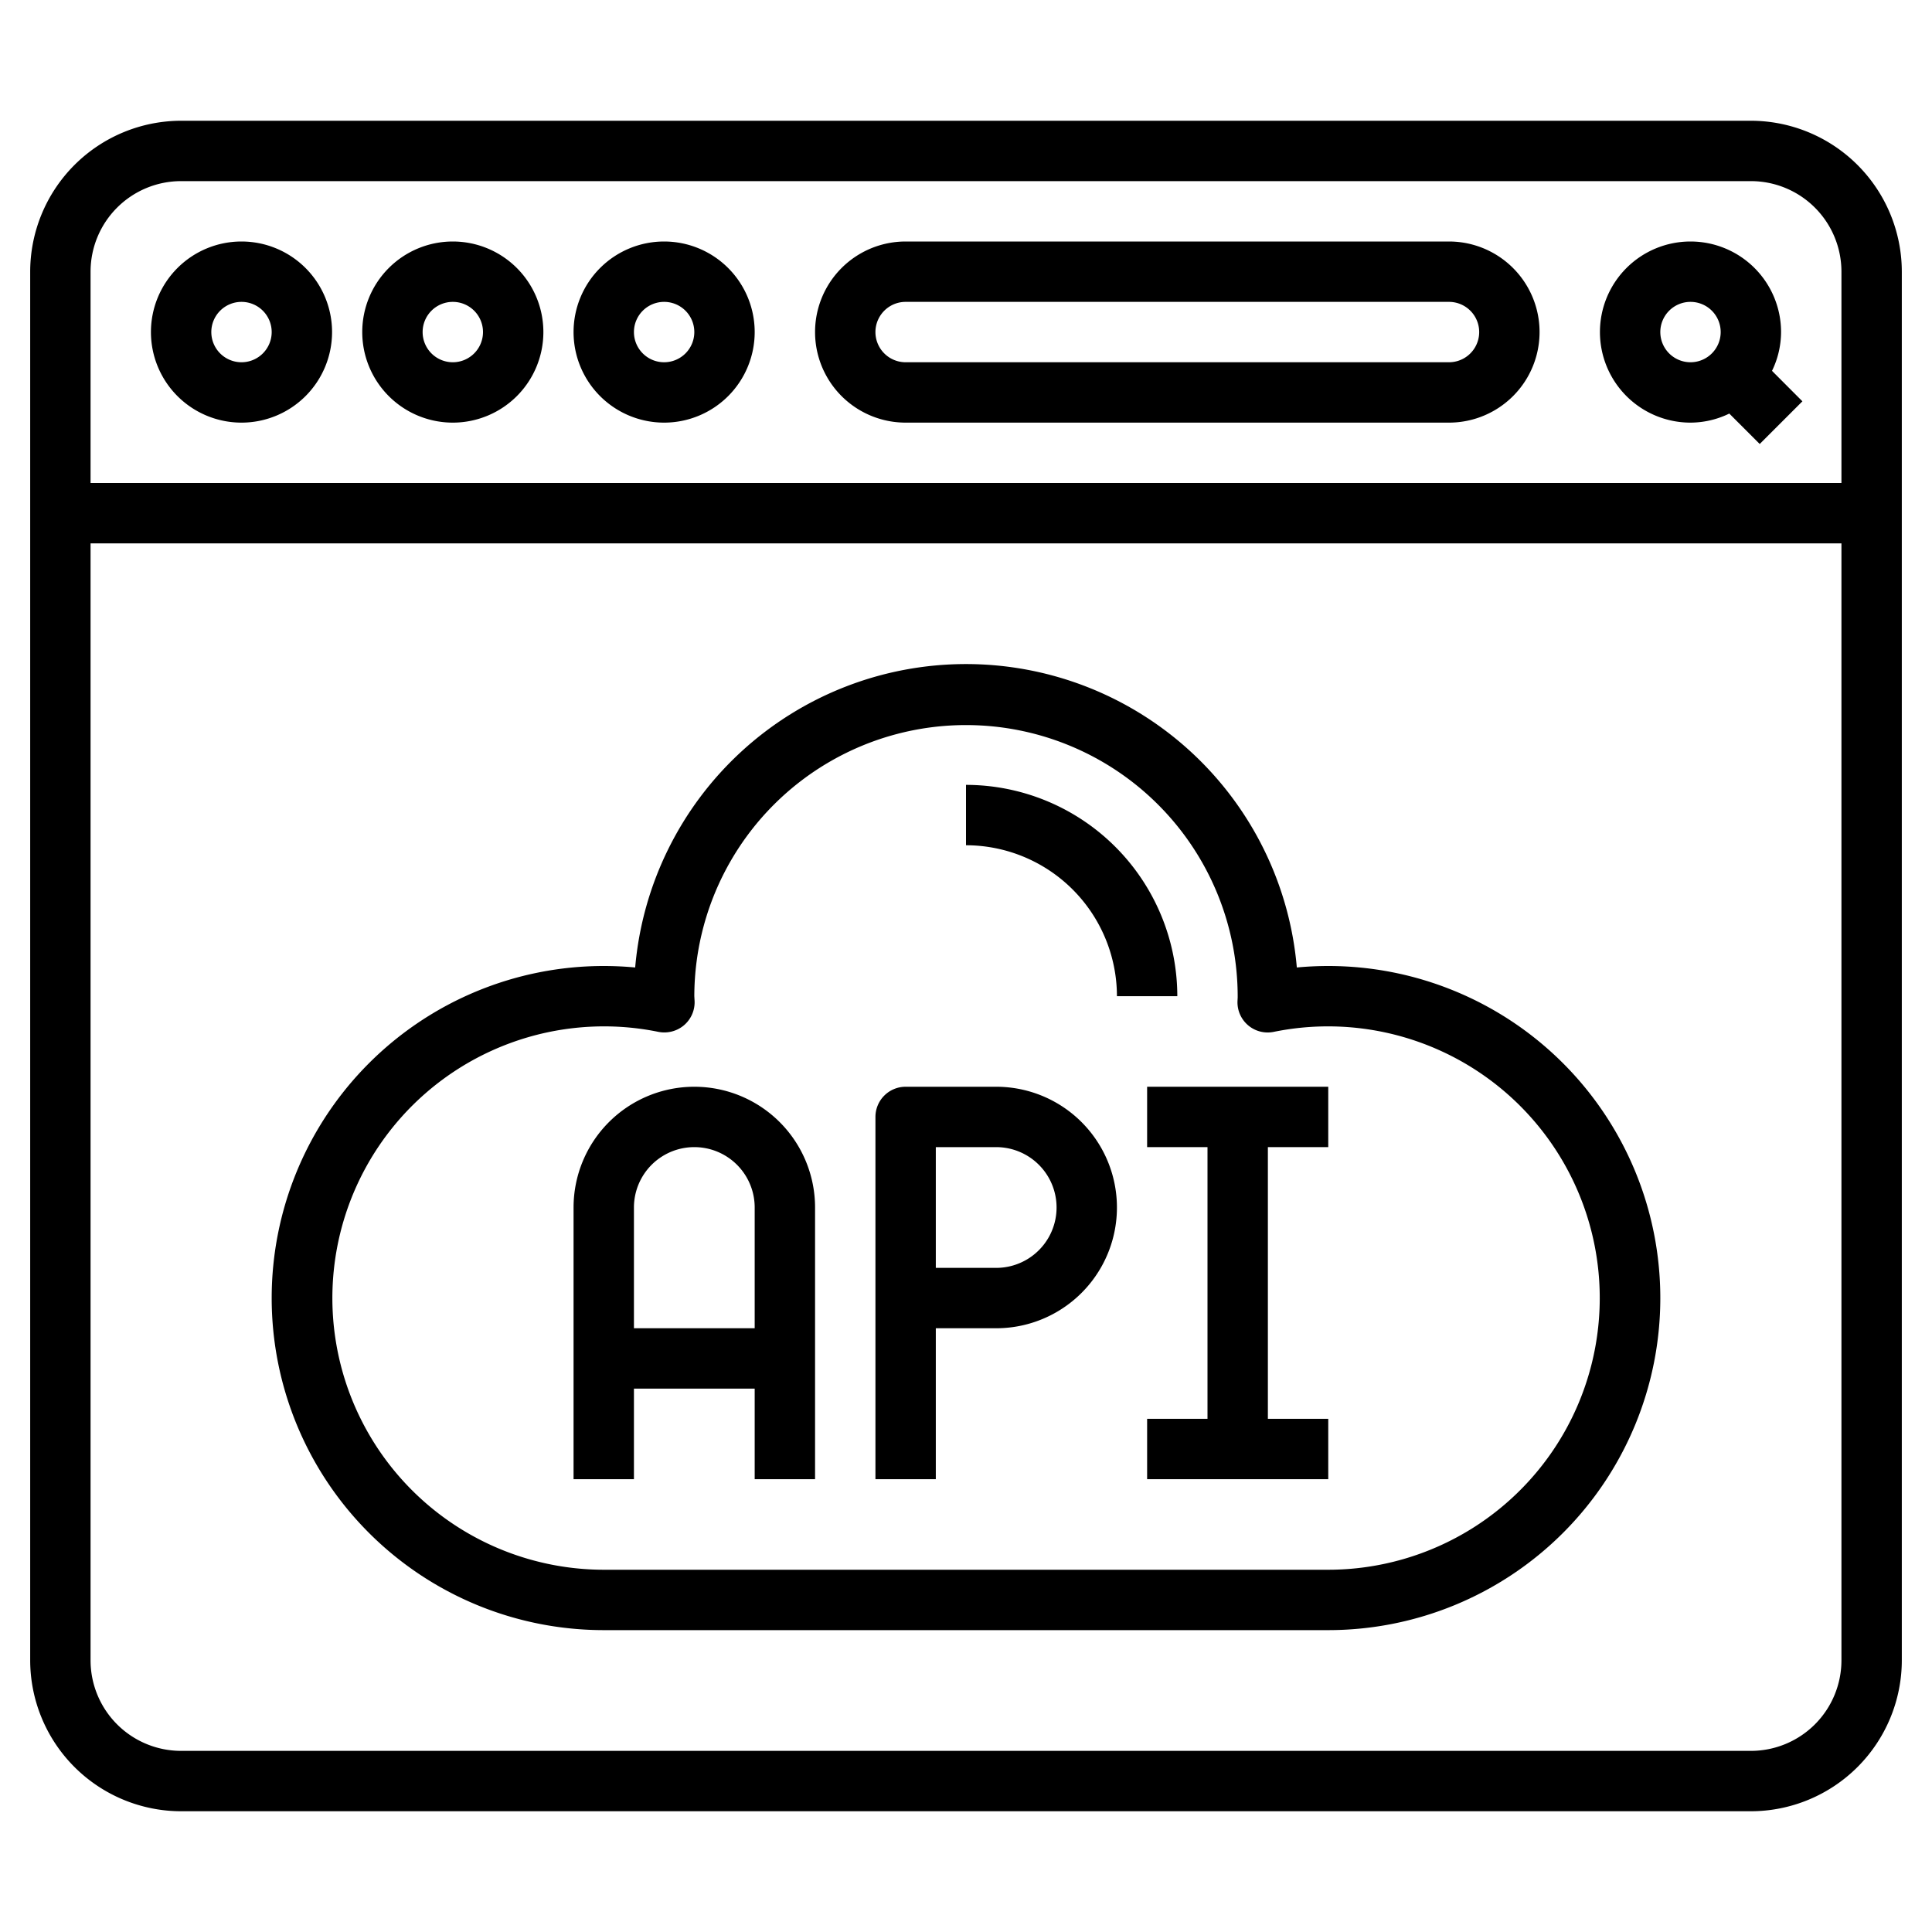 <svg
    height="512"
    viewBox="0 0 64 64"
    width="512"
    xmlns="http://www.w3.org/2000/svg"
  >
    <g id="Layer_7" data-name="Layer 7">
      <path
        d="m58 4h-52a5.006 5.006 0 0 0 -5 5v46a5.006 5.006 0 0 0 5 5h52a5.006 5.006 0 0 0 5-5v-46a5.006 5.006 0 0 0 -5-5zm-52 2h52a3 3 0 0 1 3 3v7h-58v-7a3 3 0 0 1 3-3zm52 52h-52a3 3 0 0 1 -3-3v-37h58v37a3 3 0 0 1 -3 3z"
      />
      <path
        d="m8 14a3 3 0 1 0 -3-3 3 3 0 0 0 3 3zm0-4a1 1 0 1 1 -1 1 1 1 0 0 1 1-1z"
      />
      <path
        d="m15 14a3 3 0 1 0 -3-3 3 3 0 0 0 3 3zm0-4a1 1 0 1 1 -1 1 1 1 0 0 1 1-1z"
      />
      <path
        d="m22 14a3 3 0 1 0 -3-3 3 3 0 0 0 3 3zm0-4a1 1 0 1 1 -1 1 1 1 0 0 1 1-1z"
      />
      <path
        d="m56 14a2.951 2.951 0 0 0 1.285-.3l1.008 1.008 1.414-1.414-1.007-1.009a2.951 2.951 0 0 0 .3-1.285 3 3 0 1 0 -3 3zm0-4a1 1 0 1 1 -1 1 1 1 0 0 1 1-1z"
      />
      <path
        d="m30 14h18a3 3 0 0 0 0-6h-18a3 3 0 0 0 0 6zm0-4h18a1 1 0 0 1 0 2h-18a1 1 0 0 1 0-2z"
      />
      <path
        d="m44 32c-.348 0-.7.017-1.041.049a11 11 0 0 0 -21.918 0c-.341-.032-.693-.049-1.041-.049a11 11 0 0 0 0 22h24a11 11 0 0 0 0-22zm0 20h-24a9 9 0 1 1 1.811-17.818 1.013 1.013 0 0 0 .836-.21 1 1 0 0 0 .363-.784c0-.019-.009-.17-.01-.188a9 9 0 1 1 18 .038c0 .018-.007.131-.007.15a1 1 0 0 0 1.2.994 9 9 0 1 1 1.807 17.818z"
      />
      <path
        d="m23 36a4 4 0 0 0 -4 4v9h2v-3h4v3h2v-9a4 4 0 0 0 -4-4zm-2 8v-4a2 2 0 0 1 4 0v4z"
      />
      <path
        d="m33 36h-3a1 1 0 0 0 -1 1v12h2v-5h2a4 4 0 0 0 0-8zm0 6h-2v-4h2a2 2 0 0 1 0 4z"
      />
      <path d="m38 38h2v9h-2v2h6v-2h-2v-9h2v-2h-6z" />
      <path d="m32 26v2a5.006 5.006 0 0 1 5 5h2a7.008 7.008 0 0 0 -7-7z" />
    </g>
  </svg>
